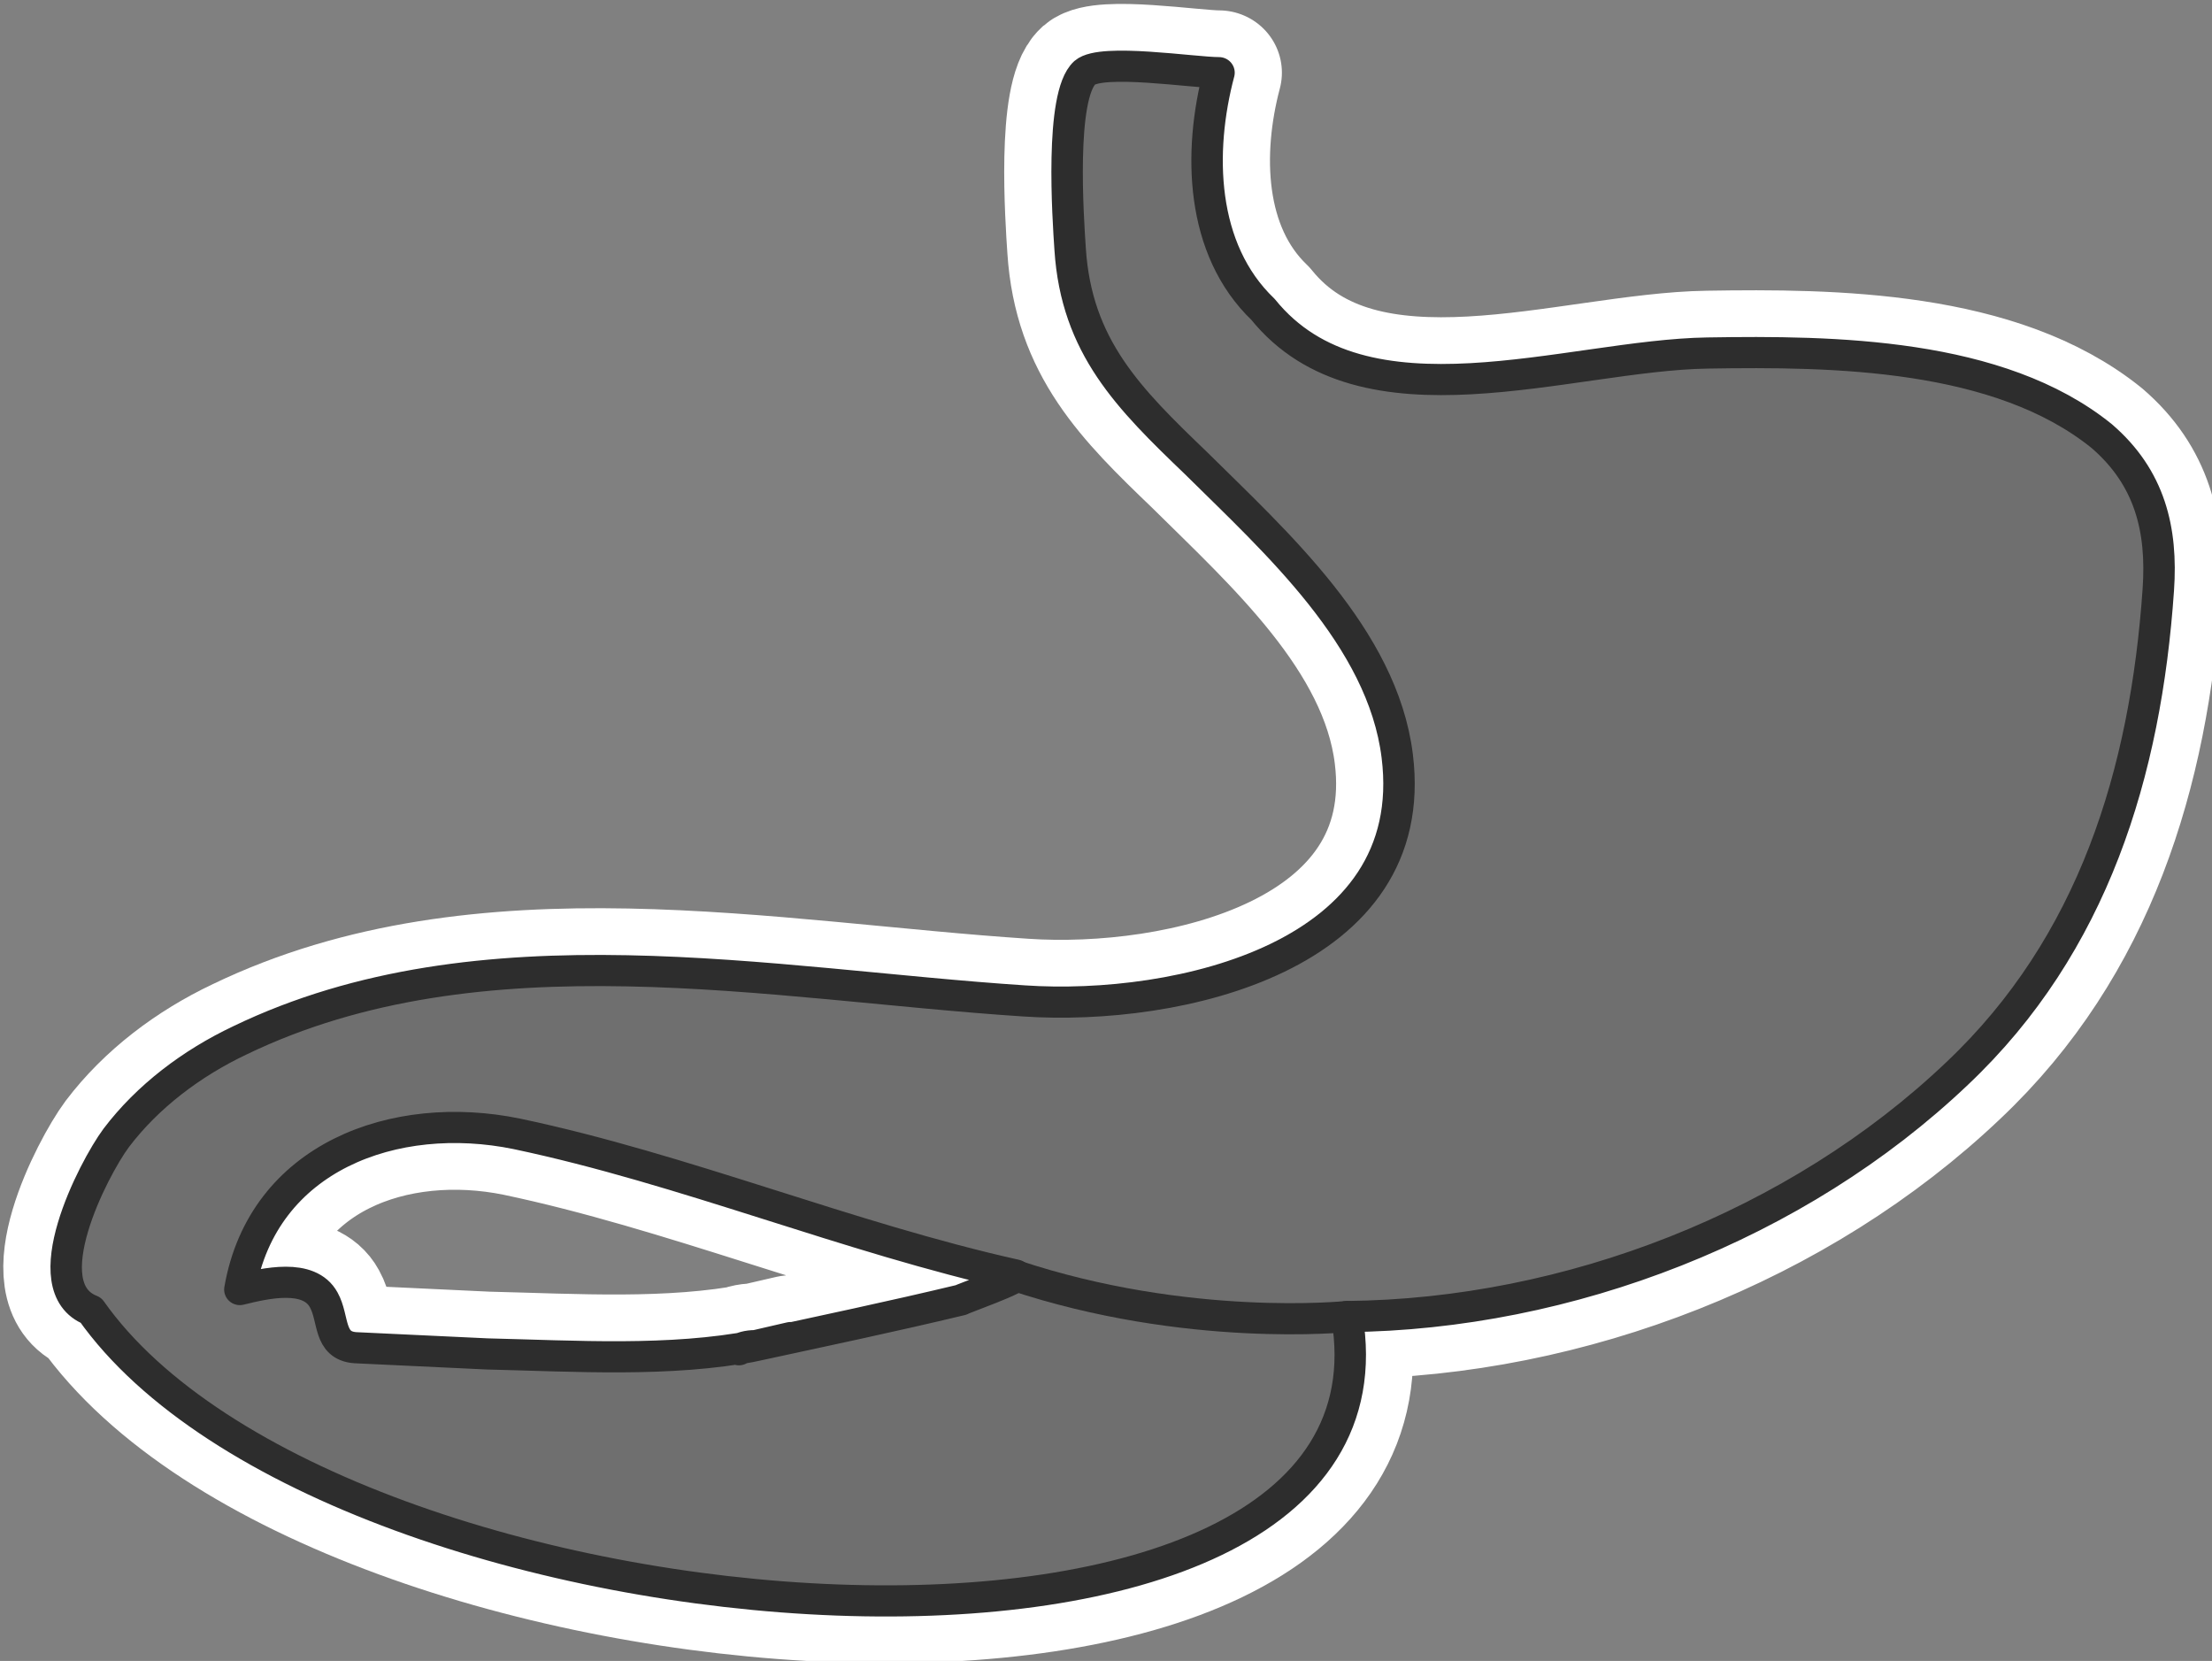 <?xml version="1.0" encoding="utf-8"?>
<!-- Generator: Adobe Illustrator 21.0.2, SVG Export Plug-In . SVG Version: 6.00 Build 0)  -->
<svg version="1.1" xmlns="http://www.w3.org/2000/svg" xmlns:xlink="http://www.w3.org/1999/xlink" x="0px" y="0px" width="130.4px"
	 height="97.9px" viewBox="0 0 130.4 97.9" style="enable-background:new 0 0 130.4 97.9;" xml:space="preserve">
<rect x="0" y="0" width="130.4" height="97.9" fill="#808080" stroke="none"/>
<style type="text/css">
	.st0{display:none;}
	.st1{display:inline;fill:#3000D4;stroke:#000000;stroke-miterlimit:10;}
	.st2{display:inline;fill:#ED7921;}
	.st3{fill:none;stroke:#FFFFFF;stroke-width:6;stroke-linecap:round;stroke-linejoin:round;stroke-miterlimit:10;}
	.st4{fill:#6F6F6F;}
	.st5{fill:none;stroke:#2D2D2D;stroke-width:1.5;stroke-linecap:round;stroke-linejoin:round;stroke-miterlimit:10;}
	.st6{fill:none;stroke:#C6C6C5;stroke-linecap:round;stroke-linejoin:round;stroke-miterlimit:10;}
</style>
<g id="Layer_2_1_" class="st0">
	<rect x="-29.3" y="-19.5" class="st1" width="188.4" height="163.6"/>
</g>
<g id="Layer_1">
	<g id="Layer_2" class="st0">
		<rect x="-47.4" y="-32.8" class="st2" width="226.3" height="167"/>
	</g>
	
		<g id="svg2" xmlns:cc="http://creativecommons.org/ns#" xmlns:dc="http://purl.org/dc/elements/1.1/" xmlns:rdf="http://www.w3.org/1999/02/22-rdf-syntax-ns#" xmlns:svg="http://www.w3.org/2000/svg">
		<g id="layer1" transform="translate(-87.736,-147.178)">
			<g id="layer1-9" transform="translate(-103.043,-120.6)">
				<g id="g3082" transform="matrix(1.236,0,0,1.224,155.356,262.392)">
					<path id="path2988_2_" class="st3" d="M92.9,67.8c10.6-0.1,21.5-4.4,29.1-11.7c6.5-6.2,9-14.5,9.6-23.3
						c0.2-2.9-0.4-5.4-2.7-7.4c-4.9-4-12.8-4.1-18.8-4c-6.6,0.1-16.4,3.9-21.2-2.1l0,0c-3-2.9-3.1-7.6-2.1-11.4
						c-1.2,0-5.6-0.7-6.4,0c-1.2,1.1-0.8,7-0.7,8.5c0.3,4.7,2.8,7.2,6,10.3c3.8,3.8,8.9,8.4,9.6,14.1c1.2,9.7-10.5,12.3-17.8,11.8
						c-12.1-0.8-25.9-3.7-37.4,1.9c-2.3,1.1-4.4,2.7-5.9,4.7c-1.1,1.5-4,7.2-1.2,8.3C44.6,84.1,96.3,88,92.9,67.8z M64.7,69.2
						c-0.4,0.1-0.7,0.1-0.8,0.2C64,69.3,64.3,69.2,64.7,69.2c-4.1,0.8-8.6,0.5-12.8,0.4c-2.1-0.1-4.2-0.2-6.3-0.3
						c-1.3-0.1-1-1.4-1.5-2.3c-0.7-1.3-2.8-0.8-4-0.5c1.1-6.4,7.4-8.7,13.2-7.5c8,1.7,15.8,5,23.8,6.8c0.4,0.1-2.7,1.2-2.6,1.2
						C71.2,67.8,67.9,68.5,64.7,69.2C66,68.9,67.7,68.5,64.7,69.2L64.7,69.2z"/>
					<path id="path2988" class="st4" d="M92.9,67.8c10.6-0.1,21.5-4.4,29.1-11.7c6.5-6.2,9-14.5,9.6-23.3c0.2-2.9-0.4-5.4-2.7-7.4
						c-4.9-4-12.8-4.1-18.8-4c-6.6,0.1-16.4,3.9-21.2-2.1l0,0c-3-2.9-3.1-7.6-2.1-11.4c-1.2,0-5.6-0.7-6.4,0c-1.2,1.1-0.8,7-0.7,8.5
						c0.3,4.7,2.8,7.2,6,10.3c3.8,3.8,8.9,8.4,9.6,14.1c1.2,9.7-10.5,12.3-17.8,11.8c-12.1-0.8-25.9-3.7-37.4,1.9
						c-2.3,1.1-4.4,2.7-5.9,4.7c-1.1,1.5-4,7.2-1.2,8.3C44.6,84.1,96.3,88,92.9,67.8z M64.7,69.2c-0.4,0.1-0.7,0.1-0.8,0.2
						C64,69.3,64.3,69.2,64.7,69.2c-4.1,0.8-8.6,0.5-12.8,0.4c-2.1-0.1-4.2-0.2-6.3-0.3c-1.3-0.1-1-1.4-1.5-2.3
						c-0.7-1.3-2.8-0.8-4-0.5c1.1-6.4,7.4-8.7,13.2-7.5c8,1.7,15.8,5,23.8,6.8c0.4,0.1-2.7,1.2-2.6,1.2
						C71.2,67.8,67.9,68.5,64.7,69.2C66,68.9,67.7,68.5,64.7,69.2L64.7,69.2z"/>
					<path id="path2988_1_" class="st5" d="M92.9,67.8c10.6-0.1,21.5-4.4,29.1-11.7c6.5-6.2,9-14.5,9.6-23.3
						c0.2-2.9-0.4-5.4-2.7-7.4c-4.9-4-12.8-4.1-18.8-4c-6.6,0.1-16.4,3.9-21.2-2.1l0,0c-3-2.9-3.1-7.6-2.1-11.4
						c-1.2,0-5.6-0.7-6.4,0c-1.2,1.1-0.8,7-0.7,8.5c0.3,4.7,2.8,7.2,6,10.3c3.8,3.8,8.9,8.4,9.6,14.1c1.2,9.7-10.5,12.3-17.8,11.8
						c-12.1-0.8-25.9-3.7-37.4,1.9c-2.3,1.1-4.4,2.7-5.9,4.7c-1.1,1.5-4,7.2-1.2,8.3C44.6,84.1,96.3,88,92.9,67.8z M64.7,69.2
						c-0.4,0.1-0.7,0.1-0.8,0.2C64,69.3,64.3,69.2,64.7,69.2c-4.1,0.8-8.6,0.5-12.8,0.4c-2.1-0.1-4.2-0.2-6.3-0.3
						c-1.3-0.1-1-1.4-1.5-2.3c-0.7-1.3-2.8-0.8-4-0.5c1.1-6.4,7.4-8.7,13.2-7.5c8,1.7,15.8,5,23.8,6.8c0.4,0.1-2.7,1.2-2.6,1.2
						C71.2,67.8,67.9,68.5,64.7,69.2C66,68.9,67.7,68.5,64.7,69.2L64.7,69.2z"/>
					<path id="path3070" class="st6" d="M94.3,76.1"/>
					<path id="path3072" class="st6" d="M92.9,67.4"/>
					<path id="path3907" class="st5" d="M77,65.8c8.3,2.8,15.9,2,15.9,2"/>
				</g>
			</g>
		</g>
	</g>
</g>
</svg>
